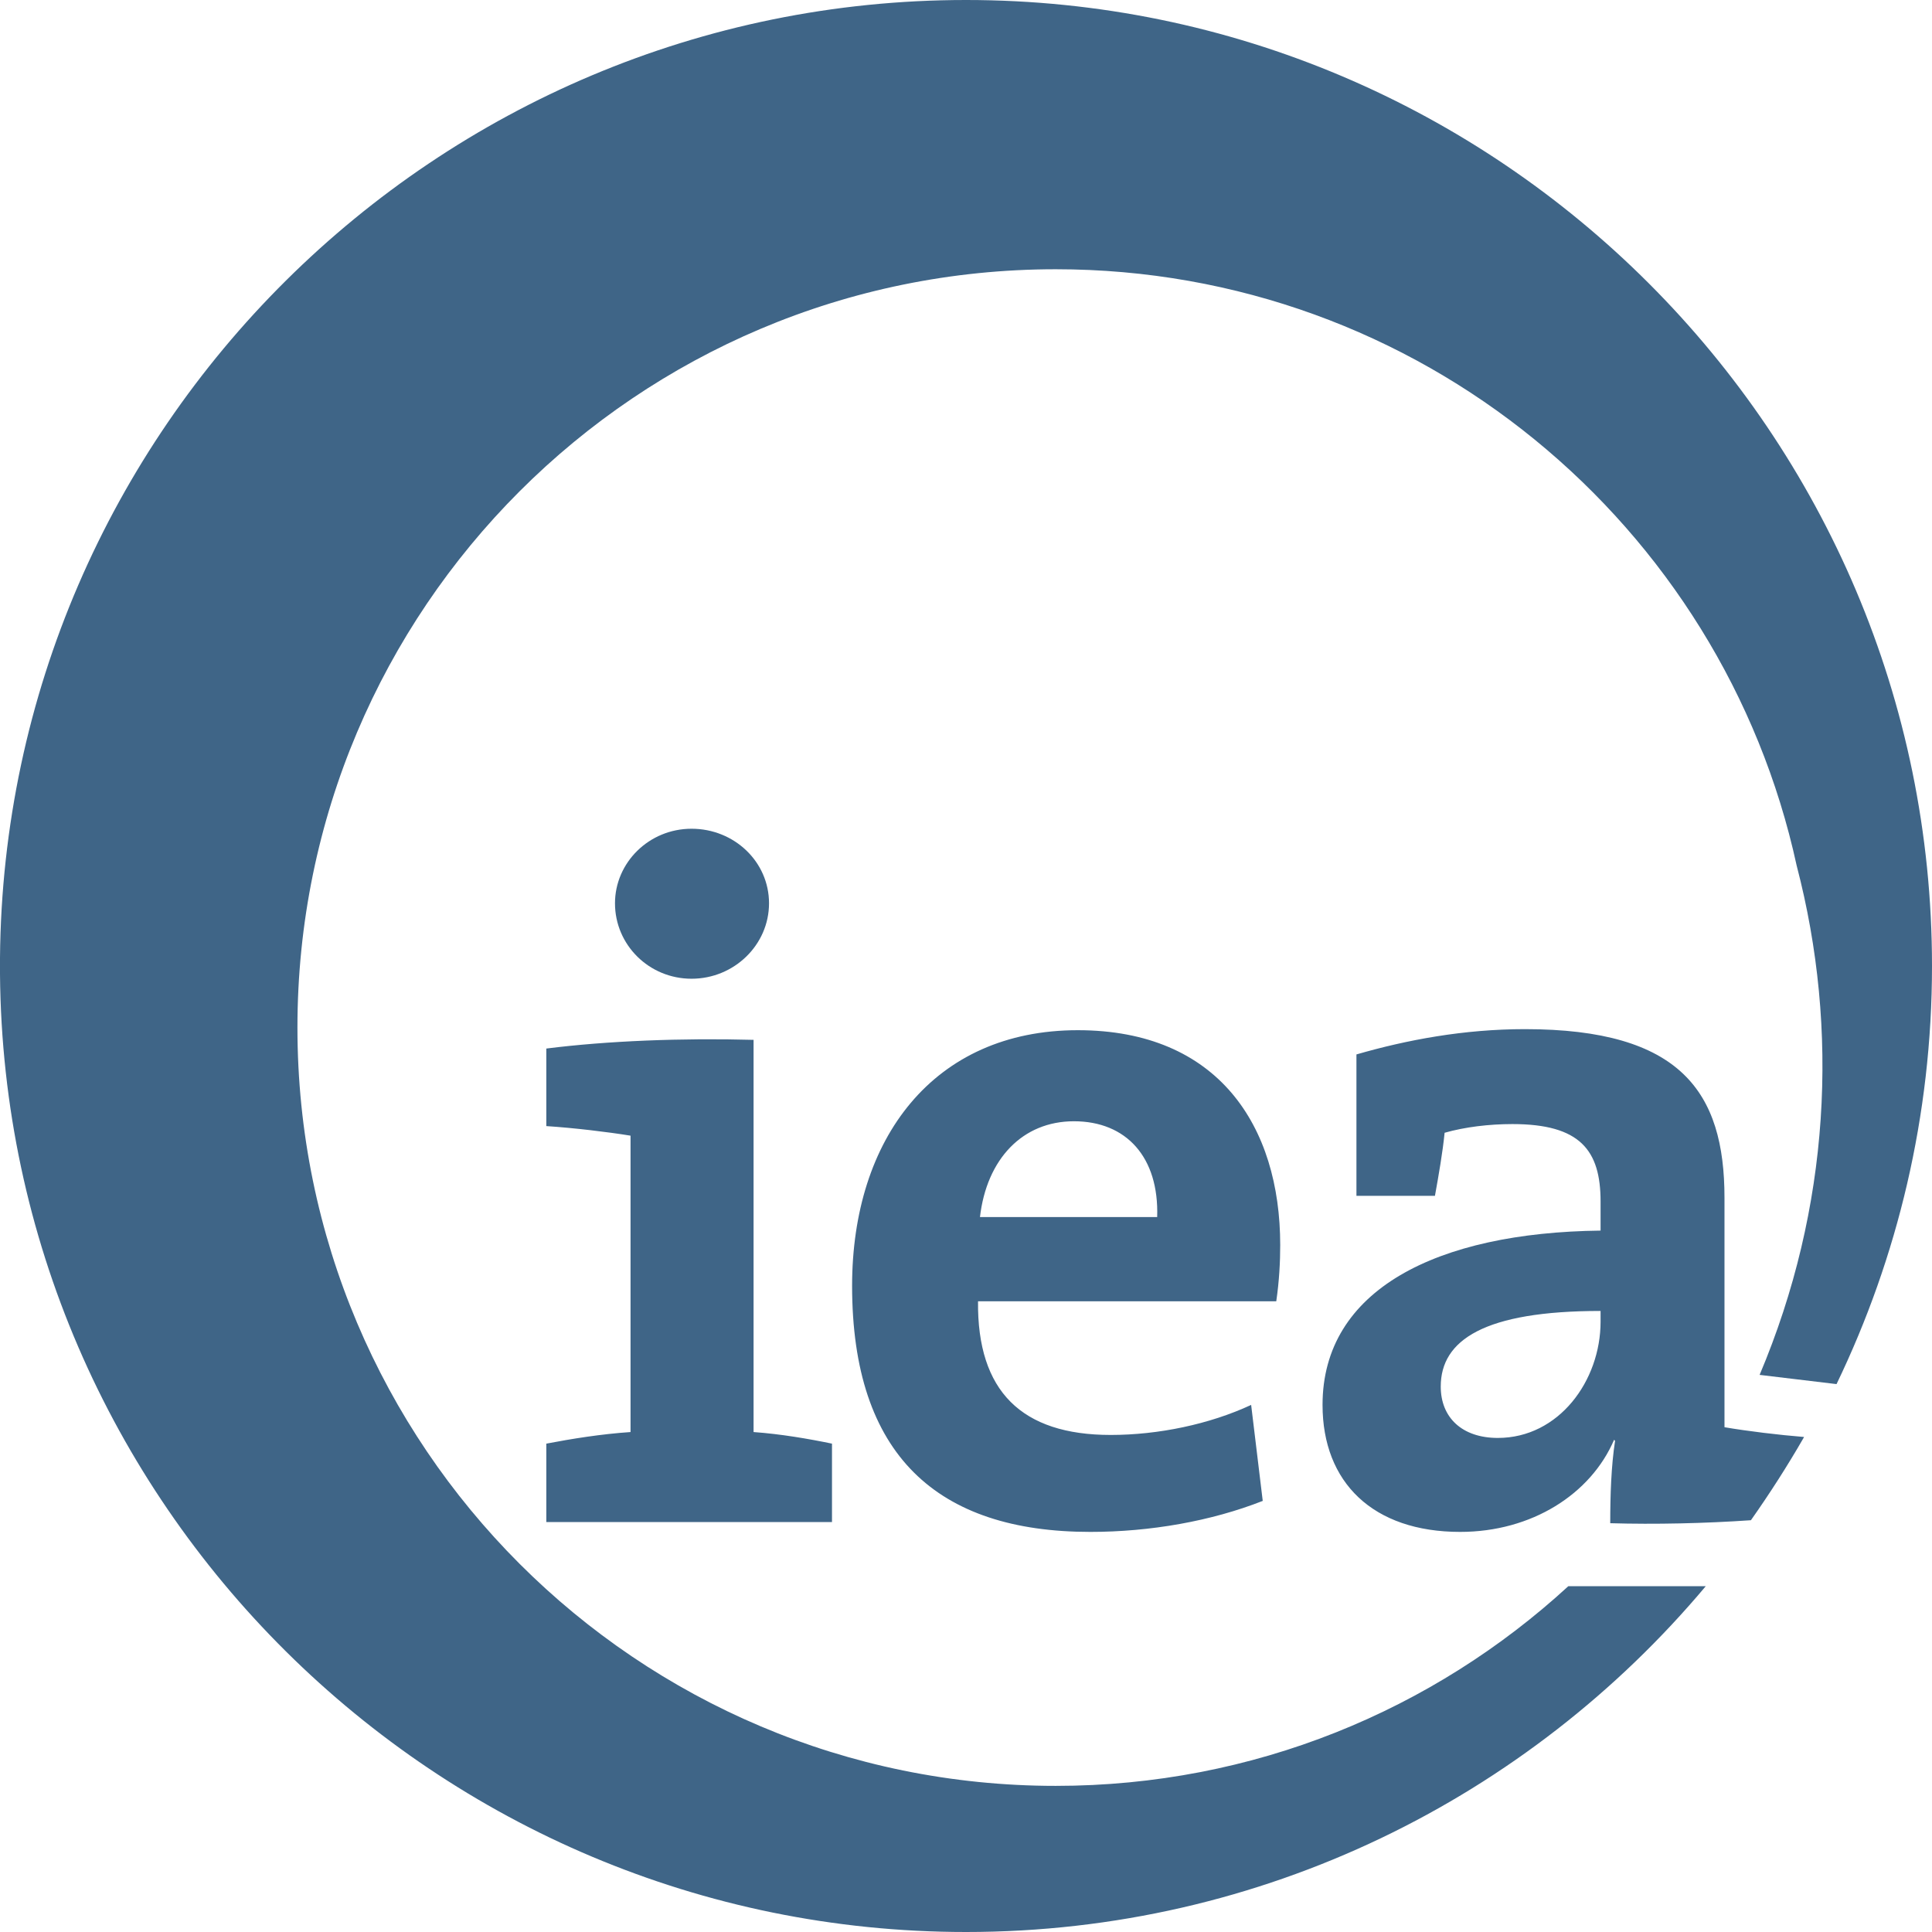 <svg width="22" height="22" viewBox="0 0 22 22" fill="none" xmlns="http://www.w3.org/2000/svg">
<path d="M6.221 17.332V16.439C6.507 16.384 6.849 16.329 7.18 16.307V12.932C6.915 12.889 6.54 12.844 6.221 12.823V11.94C6.915 11.852 7.765 11.819 8.581 11.841V16.307C8.889 16.329 9.21 16.384 9.474 16.439V17.332H6.221V17.332ZM7.875 11.145C7.39 11.145 7.003 10.759 7.003 10.286C7.003 9.823 7.39 9.437 7.875 9.437C8.36 9.437 8.757 9.812 8.757 10.286C8.757 10.759 8.36 11.145 7.875 11.145ZM14.533 14.818H11.137C11.126 15.843 11.634 16.34 12.648 16.34C13.189 16.34 13.772 16.219 14.247 15.998L14.379 17.091C13.794 17.321 13.1 17.444 12.416 17.444C10.674 17.444 9.703 16.572 9.703 14.642C9.703 12.966 10.63 11.731 12.273 11.731C13.872 11.731 14.578 12.823 14.578 14.178C14.578 14.366 14.567 14.587 14.533 14.818V14.818ZM12.229 12.768C11.644 12.768 11.236 13.197 11.159 13.859H13.177C13.199 13.176 12.825 12.768 12.229 12.768ZM19.637 16.252V13.639C19.637 12.436 19.14 11.719 17.365 11.719C16.67 11.719 16.02 11.841 15.446 12.007V13.617H16.34C16.384 13.373 16.428 13.12 16.45 12.899C16.681 12.833 16.957 12.8 17.222 12.8C17.994 12.8 18.226 13.098 18.226 13.682V14.013C16.362 14.035 15.06 14.685 15.06 15.998C15.06 16.881 15.634 17.444 16.627 17.444C17.443 17.444 18.115 17.013 18.38 16.395L18.391 16.407C18.347 16.693 18.336 17.024 18.336 17.345C18.844 17.36 19.419 17.347 19.938 17.311C20.153 17.006 20.355 16.691 20.542 16.366V16.363C20.255 16.34 19.902 16.297 19.637 16.252V16.252ZM18.226 15.05C18.226 15.723 17.751 16.374 17.056 16.374C16.649 16.374 16.406 16.142 16.406 15.789C16.406 15.259 16.902 14.928 18.226 14.928V15.05Z" fill="#3F6587"/>
<path fill-rule="evenodd" clip-rule="evenodd" d="M0 10.908V11.092C0.05 17.115 4.965 22 11 22C14.378 22 17.405 20.468 19.424 18.062H17.859C16.322 19.474 14.274 20.336 12.022 20.336C7.253 20.336 3.387 16.47 3.387 11.701C3.387 6.932 7.253 3.066 12.022 3.066C16.159 3.066 19.615 5.974 20.459 9.857C20.947 11.725 20.84 13.756 20.037 15.656L20.913 15.761C21.608 14.319 22 12.704 22 11C22 4.935 17.065 0 11 0C4.965 0 0.05 4.885 0 10.908Z" fill="#3F6587"/>
</svg>
